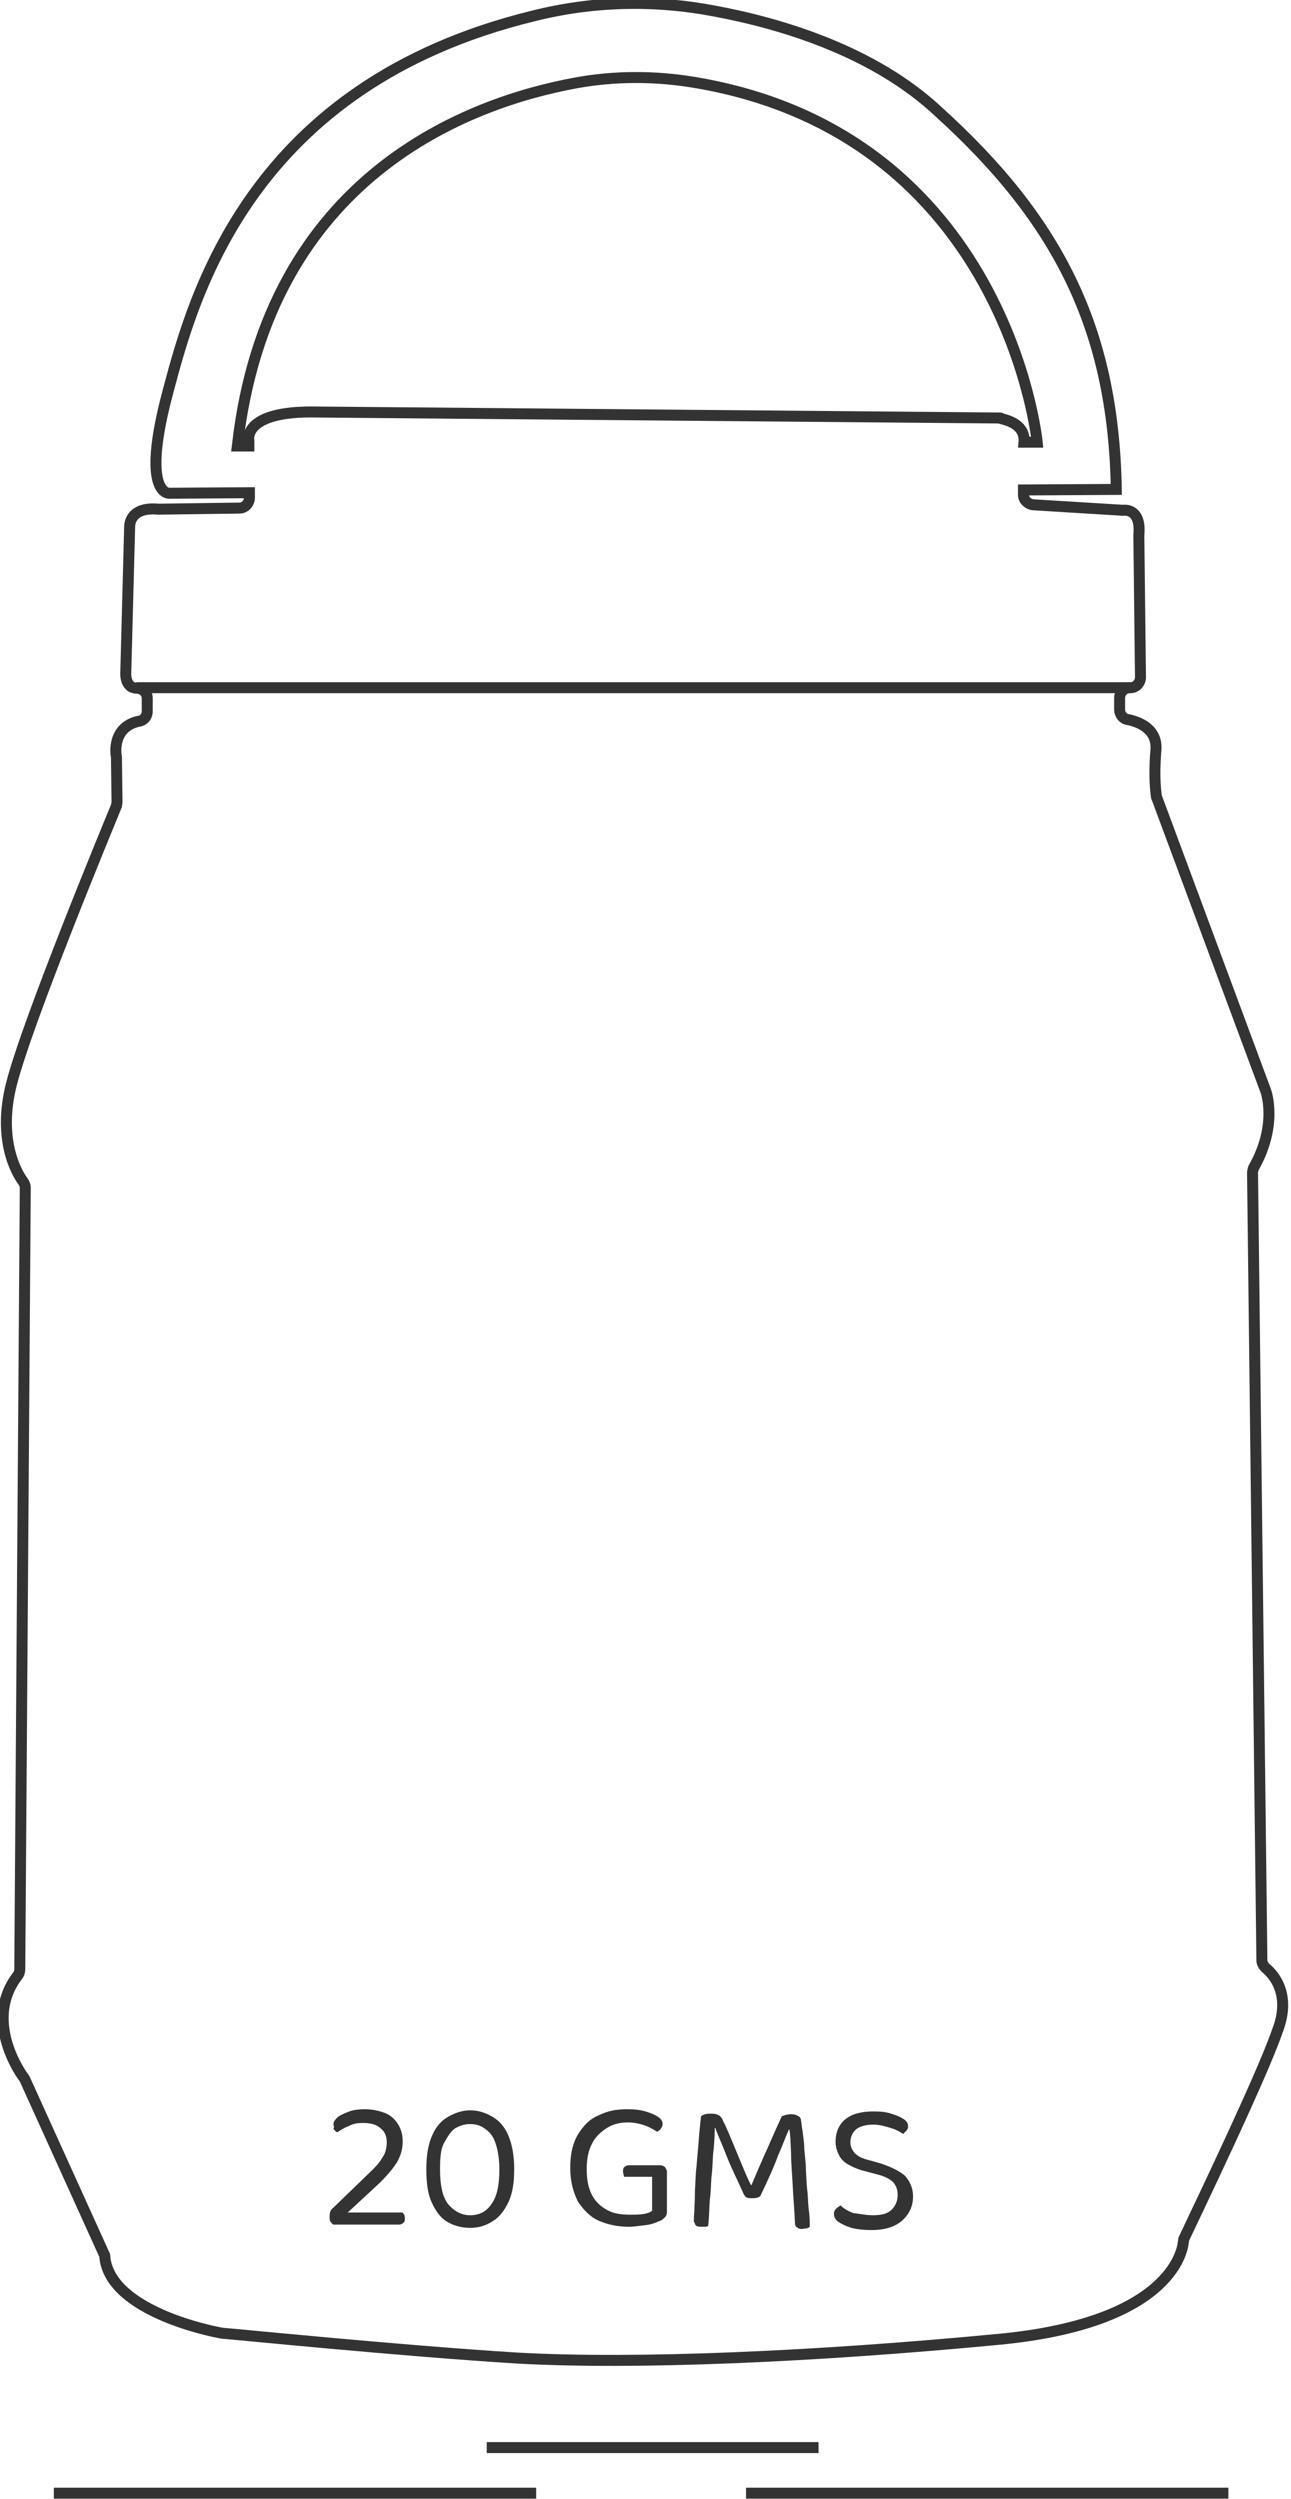 <?xml version="1.0" encoding="utf-8"?>
<!-- Generator: Adobe Illustrator 23.1.0, SVG Export Plug-In . SVG Version: 6.00 Build 0)  -->
<svg version="1.1" id="Layer_1" xmlns="http://www.w3.org/2000/svg" xmlns:xlink="http://www.w3.org/1999/xlink" x="0px" y="0px"
	 viewBox="0 0 235 455" style="enable-background:new 0 0 235 455;" xml:space="preserve">
<style type="text/css">
	.st0{fill:none;stroke:#333333;stroke-width:2;stroke-miterlimit:10;}
	.st1{fill:none;stroke:#333333;stroke-width:2;}
	.st2{fill:#333333;}
</style>
<g>
	<g>
		<path class="st0" d="M230.4,358.3c-0.4-0.4-0.7-0.9-0.7-1.4L228,213.6c0-0.4,0.1-0.7,0.2-1c4.5-7.9,2.2-14,2.2-14l-19.8-53.3
			c-0.1-0.1-0.1-0.2-0.1-0.3c-0.1-0.7-0.5-3.5-0.1-8.3c0.4-4-3.1-5.3-5.1-5.7c-0.9-0.1-1.5-1-1.5-1.8v-2.1c0-1,0.8-1.9,1.8-1.9h0.2
			c1,0,1.8-0.9,1.8-1.9l-0.3-25.9c0.5-5.1-2.9-4.5-2.9-4.5l-16.3-1c-1-0.1-1.8-0.9-1.8-1.8v-0.9l16.9-0.1
			c-0.5-29.5-10.8-49.2-32.3-68.7C159.2,9.4,142.4,4.3,130,2c-11-2.1-22.2-1.8-32.9,0.9c-51.6,12.6-61.9,51-66.5,68.3
			c-5.1,19,0.2,18.6,0.2,18.6l14.6-0.1v0.9c0,1-0.8,1.9-1.8,1.9l-14.8,0.2c-5.4-0.5-5.2,3.2-5.2,3.2l-0.7,26.4
			c-0.1,1.8,0.6,2.5,1.1,2.8c0.3,0.1,0.6,0.2,0.9,0.2c1,0,1.9,0.8,1.9,1.8v2.4c0,1-0.7,1.7-1.5,1.8c-4.8,1-4.3,5.8-4.1,6.5
			c0,0.1,0,0.1,0,0.2l0.1,8c0,0.2-0.1,0.5-0.1,0.7c-1.6,3.9-16.2,39.2-19.1,50.6c-2.6,10.1,0.9,16.2,2.1,17.8
			c0.2,0.3,0.4,0.7,0.4,1.1l-1,142.3c0,0.4-0.1,0.8-0.4,1.2c-6.1,7.9,0.2,17.3,1.1,18.5c0.1,0.1,0.1,0.2,0.2,0.3l14.5,32
			c0.1,0.1,0.1,0.4,0.1,0.6c1.2,9.9,20.1,13.5,21.5,13.7c0.1,0,0.1,0,0.1,0c1.6,0.1,32.4,3.2,53.4,4.5c21.6,1.2,54-0.2,87.6-3.4
			c30.9-2.9,33.5-15.7,33.7-17.7c0-0.2,0.1-0.4,0.1-0.6c1.5-3.2,14.3-29.8,17-37.8C235.1,363.2,231.9,359.5,230.4,358.3z M182,76.1
			L56.3,75c-12.2,0.1-11,5.2-11,5.2v1h-2.1c5.6-49.4,42.5-62.6,61.6-66.1c7.1-1.3,14.4-1.3,21.6-0.1c56.9,9.5,62.4,65.5,62.4,65.5
			h-2.4c0.3-3.4-3.5-4.1-4.2-4.3C182.2,76.1,182.1,76.1,182,76.1z"/>
		<line class="st0" x1="24.8" y1="125.2" x2="205.7" y2="125.2"/>
	</g>
	<g>
		<line class="st1" x1="88.6" y1="445.6" x2="149" y2="445.6"/>
		<line class="st1" x1="9.8" y1="453.9" x2="97.6" y2="453.9"/>
		<line class="st1" x1="135.8" y1="453.9" x2="223.6" y2="453.9"/>
	</g>
</g>
<g>
	<path class="st2" d="M60.7,386.7c0-0.4,0.3-0.8,0.8-1.3c0.6-0.4,1.3-0.7,2.1-1c0.8-0.3,1.8-0.4,2.8-0.4c1.4,0,2.7,0.3,3.7,0.7
		s1.8,1.1,2.4,2.1c0.6,1,0.8,2,0.8,3.1c0,1.3-0.3,2.4-1,3.7c-0.7,1.1-1.8,2.5-3.5,4.1l-5.5,5.1h10c0.1,0.1,0.1,0.3,0.3,0.4
		c0,0.1,0.1,0.4,0.1,0.7c0,0.4-0.1,0.7-0.3,0.8c-0.1,0.1-0.4,0.3-0.7,0.3H60.7c-0.3-0.1-0.4-0.4-0.6-0.6c-0.1-0.3-0.1-0.4-0.1-0.7
		c0-0.4,0-0.7,0.1-1c0.1-0.3,0.3-0.6,0.6-0.8l6.1-5.9c1.4-1.3,2.4-2.4,2.8-3.2c0.6-0.8,0.8-1.8,0.8-2.8c0-1.1-0.4-2-1.1-2.5
		c-0.7-0.7-1.8-1-3.2-1c-1,0-1.8,0.1-2.7,0.6c-0.8,0.3-1.4,0.7-2,1.1c-0.3-0.1-0.4-0.3-0.7-0.6C60.9,387.2,60.7,387,60.7,386.7z"/>
	<path class="st2" d="M85.6,405.6c-1.6,0-3-0.4-4.2-1.1c-1.3-0.8-2.1-2-2.8-3.5s-1-3.5-1-6.1s0.4-4.7,1.1-6.2c0.7-1.6,1.7-2.7,3-3.4
		c1.3-0.7,2.5-1.1,3.9-1.1c1.4,0,2.7,0.4,3.9,1.1c1.3,0.7,2.3,1.8,3,3.4c0.7,1.6,1.1,3.7,1.1,6.2c0,2.4-0.3,4.4-1,5.9
		s-1.6,2.8-2.8,3.5C88.5,405.2,87.1,405.6,85.6,405.6z M85.6,403.3c1.7,0,3-0.7,3.9-2.1c1-1.4,1.4-3.5,1.4-6.2c0-2-0.3-3.7-0.7-4.8
		c-0.4-1.3-1.1-2.1-2-2.7c-0.8-0.6-1.7-0.8-2.7-0.8c-1,0-1.8,0.3-2.7,0.8c-0.8,0.6-1.4,1.6-2,2.7c-0.6,1.1-0.7,2.8-0.7,4.8
		c0,2.7,0.4,4.8,1.4,6.2C82.6,402.5,83.9,403.3,85.6,403.3z"/>
	<path class="st2" d="M121.4,395.4v7.3c0,0.4-0.1,0.7-0.4,1c-0.3,0.3-0.6,0.6-1.1,0.7c-0.6,0.3-1.4,0.6-2.4,0.7c-1,0.1-2,0.3-3,0.3
		c-2.1,0-3.9-0.4-5.5-1.1c-1.6-0.7-2.8-2-3.8-3.5c-0.8-1.6-1.4-3.5-1.4-6.1c0-2.4,0.4-4.4,1.4-6.1c1-1.6,2.1-2.8,3.8-3.5
		c1.6-0.8,3.2-1.1,5.1-1.1c1.3,0,2.4,0.1,3.4,0.4s1.7,0.6,2.3,1c0.6,0.4,0.8,0.8,0.8,1.3c0,0.3-0.1,0.6-0.3,0.8
		c-0.1,0.3-0.4,0.4-0.7,0.6c-0.6-0.4-1.3-0.8-2.1-1.1c-0.8-0.3-2-0.6-3.2-0.6c-1.4,0-2.7,0.3-3.8,1c-1.1,0.7-2.1,1.6-2.7,2.8
		c-0.7,1.3-1,2.8-1,4.7c0,2,0.3,3.5,1,4.8c0.7,1.3,1.7,2.1,2.8,2.7c1.1,0.6,2.5,0.8,4.1,0.8c0.8,0,1.6,0,2.3-0.1
		c0.7-0.1,1.3-0.3,1.7-0.6v-6.2h-5.1c0-0.1-0.1-0.3-0.1-0.4c0-0.1-0.1-0.4-0.1-0.6c0-0.4,0.1-0.7,0.3-0.8c0.1-0.1,0.4-0.3,0.8-0.3
		h5.6c0.4,0,0.7,0.1,1,0.4C121.2,394.9,121.4,395,121.4,395.4z"/>
	<path class="st2" d="M138.4,399.8c-0.1,0.1-0.4,0.3-0.6,0.3c-0.3,0.1-0.6,0.1-0.8,0.1c-0.4,0-0.7,0-1-0.1c-0.3-0.1-0.4-0.3-0.6-0.6
		c-1.1-2.5-2.3-4.8-3.1-6.9c-0.8-2.1-1.6-3.8-2.1-5.2h-0.1c0,1.7-0.1,3.2-0.3,4.8c-0.1,1.4-0.1,2.8-0.3,4.2
		c-0.1,1.4-0.1,2.8-0.3,4.2c-0.1,1.4-0.1,3-0.3,4.7c-0.1,0-0.3,0.1-0.6,0.1c-0.3,0-0.4,0-0.7,0c-0.6,0-0.8-0.1-1-0.3
		c-0.1-0.3-0.3-0.6-0.3-0.8s0-0.8,0.1-1.8c0-1,0.1-2.1,0.1-3.7c0.1-1.4,0.1-3,0.3-4.5c0.1-1.6,0.3-3.2,0.4-4.8
		c0.1-1.6,0.3-3,0.4-4.2c0.1-0.1,0.4-0.3,0.8-0.4c0.3-0.1,0.7-0.1,1.1-0.1c0.6,0,1,0.1,1.3,0.3c0.3,0.1,0.7,0.6,0.8,1
		c0.6,1.1,1.1,2.4,1.7,3.8c0.6,1.4,1.1,2.7,1.7,4.1c0.6,1.4,1.1,2.7,1.7,3.8h0.1c1-2.4,2-4.7,3-6.9c1-2.3,1.8-4.1,2.5-5.6
		c0.1-0.1,0.4-0.1,0.8-0.3c0.3,0,0.6-0.1,0.8-0.1c0.6,0,1,0.1,1.3,0.3c0.3,0.1,0.6,0.4,0.6,0.8c0.1,0.4,0.1,1,0.3,2
		c0.1,1,0.3,2,0.3,3.2c0.1,1.3,0.3,2.5,0.3,3.9c0.1,1.4,0.1,2.7,0.3,4.1c0.1,1.3,0.1,2.5,0.3,3.7c0.1,1.1,0.1,2,0.1,2.5
		c-0.1,0.1-0.4,0.3-0.7,0.3s-0.4,0.1-0.8,0.1c-0.3,0-0.7-0.1-0.8-0.3c-0.3-0.1-0.4-0.4-0.4-1c-0.1-2.3-0.3-4.4-0.4-6.5
		s-0.3-4.1-0.3-5.9c-0.1-1.8-0.1-3.2-0.3-4.4h-0.1c-0.6,1.3-1.1,2.8-2,4.8C141,394.2,139.9,396.7,138.4,399.8z"/>
	<path class="st2" d="M158.9,403.3c1.6,0,2.7-0.3,3.4-1c0.7-0.7,1.1-1.6,1.1-2.7c0-1-0.3-1.7-0.8-2.3c-0.6-0.6-1.6-1.1-2.8-1.4
		l-3-0.8c-1-0.3-1.8-0.7-2.5-1.1c-0.7-0.4-1.3-1-1.6-1.7c-0.4-0.7-0.6-1.6-0.6-2.4c0-1.7,0.6-3.1,1.8-4.1c1.3-1,3-1.4,5.1-1.4
		c1.3,0,2.3,0.1,3.2,0.4c1,0.3,1.7,0.6,2.3,1c0.6,0.4,0.8,0.8,0.8,1.3c0,0.3-0.1,0.6-0.3,0.8s-0.4,0.4-0.6,0.6
		c-0.6-0.4-1.3-0.8-2.3-1.1c-1-0.3-2-0.6-3.1-0.6c-1.3,0-2.4,0.3-3.1,0.8c-0.7,0.6-1.1,1.4-1.1,2.4c0,0.8,0.3,1.4,0.8,2
		c0.6,0.6,1.4,1,2.7,1.3l2.1,0.6c1.8,0.6,3.2,1.3,4.2,2.1c1,1,1.6,2.3,1.6,3.9c0,1.8-0.7,3.2-2,4.4c-1.3,1.1-3.1,1.7-5.5,1.7
		c-1.4,0-2.5-0.1-3.7-0.4c-1-0.3-1.8-0.7-2.4-1.1c-0.6-0.4-0.8-1-0.8-1.4s0.1-0.7,0.4-1s0.6-0.4,0.8-0.6c0.6,0.6,1.3,1,2.3,1.4
		C156.4,403,157.5,403.3,158.9,403.3z"/>
</g>
</svg>
